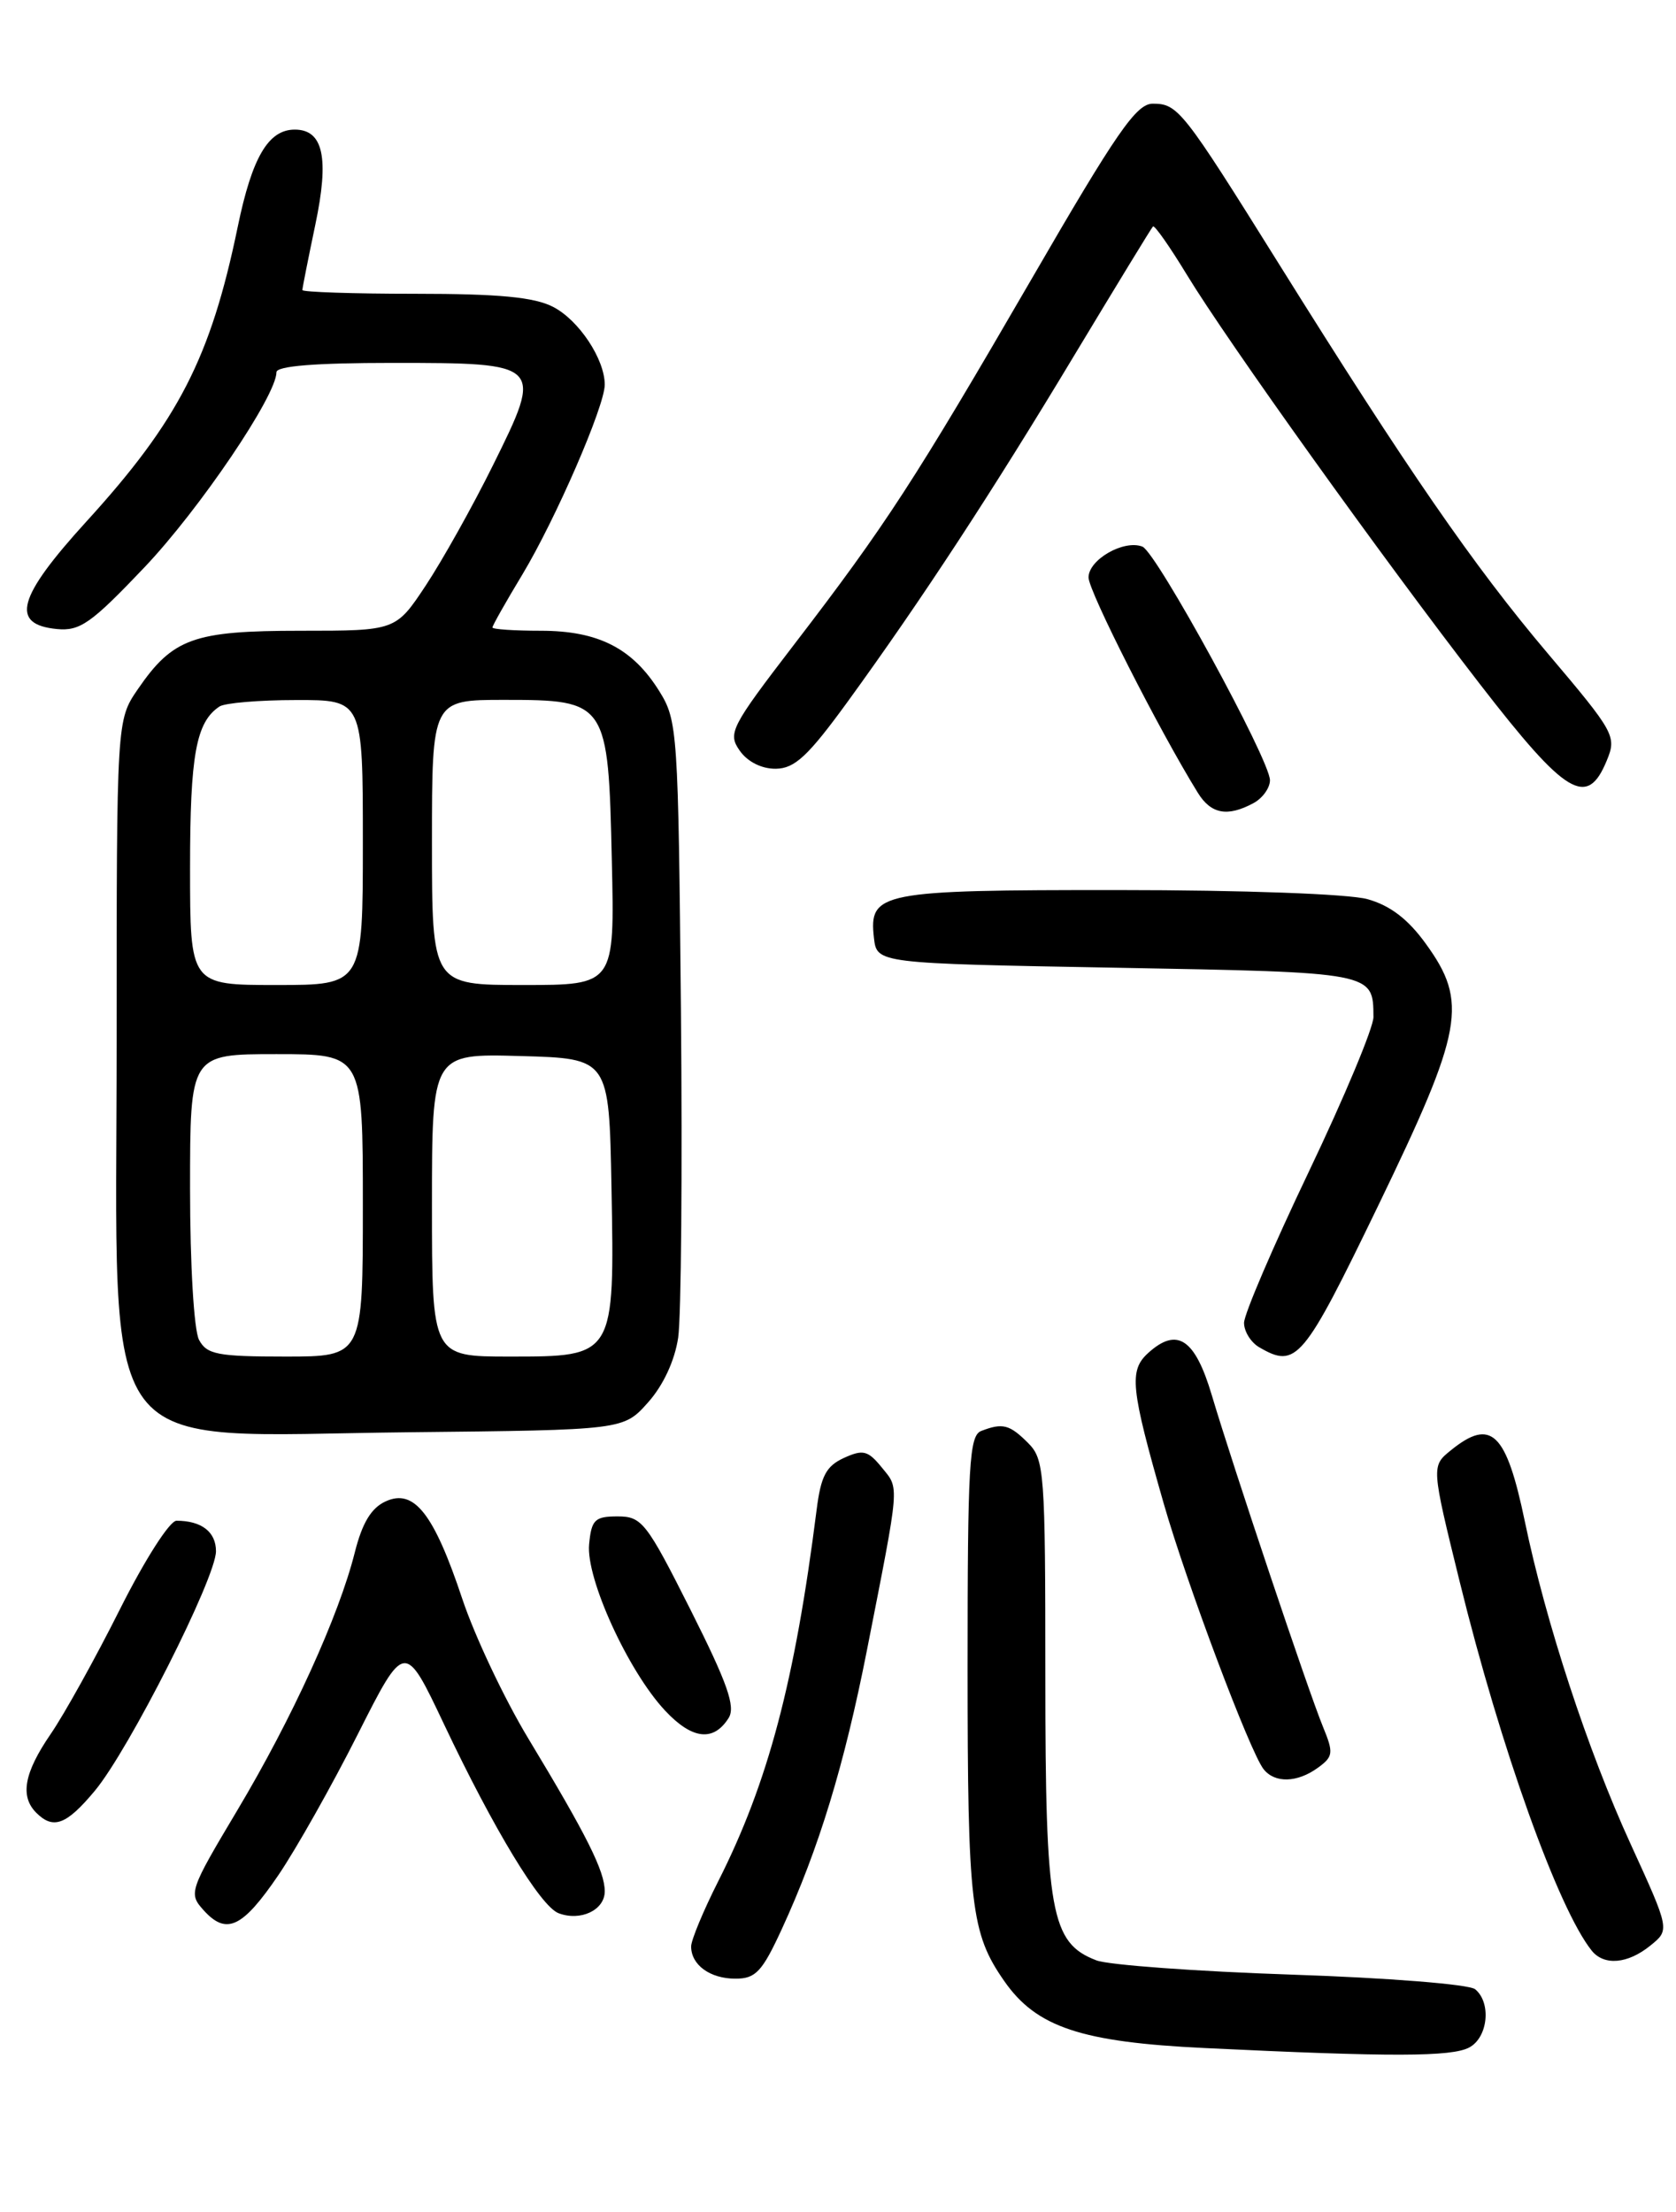 <?xml version="1.0" encoding="UTF-8" standalone="no"?>
<!DOCTYPE svg PUBLIC "-//W3C//DTD SVG 1.1//EN" "http://www.w3.org/Graphics/SVG/1.1/DTD/svg11.dtd" >
<svg xmlns="http://www.w3.org/2000/svg" xmlns:xlink="http://www.w3.org/1999/xlink" version="1.1" viewBox="0 0 194 256">
 <g >
 <path fill="currentColor"
d=" M 170.07 236.96 C 172.24 235.80 172.65 231.78 170.75 230.22 C 170.05 229.65 160.62 228.90 149.50 228.53 C 138.50 228.16 128.33 227.42 126.91 226.88 C 121.63 224.86 121.00 221.38 121.00 193.97 C 121.00 170.33 120.89 168.89 119.00 167.00 C 116.86 164.86 116.06 164.65 113.58 165.61 C 112.19 166.14 112.00 169.49 112.00 192.96 C 112.00 220.48 112.38 223.74 116.24 229.27 C 119.96 234.62 125.15 236.35 139.50 237.03 C 161.06 238.07 168.04 238.05 170.07 236.96 Z  M 90.50 223.25 C 94.78 213.96 97.73 204.29 100.35 190.98 C 104.20 171.39 104.12 172.37 102.08 169.85 C 100.47 167.87 99.91 167.72 97.69 168.73 C 95.63 169.67 95.02 170.83 94.53 174.70 C 92.01 194.60 88.91 206.31 83.14 217.72 C 81.41 221.14 80.00 224.54 80.00 225.27 C 80.00 227.41 82.19 229.00 85.13 229.00 C 87.47 229.00 88.22 228.20 90.50 223.25 Z  M 191.03 225.17 C 193.29 223.35 193.29 223.35 188.75 213.42 C 183.80 202.62 178.92 187.75 176.50 176.07 C 174.35 165.75 172.61 164.07 167.95 167.84 C 165.67 169.68 165.67 169.68 168.97 183.09 C 173.69 202.27 180.36 220.90 184.24 225.75 C 185.67 227.53 188.41 227.30 191.03 225.17 Z  M 32.24 216.99 C 34.29 213.97 38.42 206.65 41.41 200.72 C 46.85 189.95 46.85 189.95 51.39 199.54 C 57.15 211.71 62.55 220.61 64.65 221.42 C 67.19 222.39 70.00 221.07 70.00 218.89 C 70.00 216.56 67.94 212.44 61.15 201.20 C 58.39 196.63 54.95 189.36 53.51 185.04 C 50.22 175.17 47.93 172.25 44.64 173.76 C 42.97 174.52 41.93 176.25 41.07 179.66 C 39.23 186.99 33.83 198.86 27.47 209.51 C 21.91 218.83 21.81 219.13 23.57 221.08 C 26.21 224.00 28.06 223.13 32.24 216.99 Z  M 10.98 207.25 C 14.93 202.51 25.00 182.60 25.00 179.53 C 25.00 177.29 23.33 176.00 20.43 176.00 C 19.64 176.00 16.75 180.53 13.88 186.25 C 11.05 191.89 7.45 198.38 5.87 200.68 C 2.79 205.17 2.29 207.89 4.20 209.80 C 6.17 211.77 7.69 211.20 10.98 207.25 Z  M 152.56 204.58 C 154.33 203.29 154.38 202.87 153.13 199.83 C 151.43 195.70 142.69 169.62 140.28 161.51 C 138.33 154.93 136.26 153.55 132.91 156.58 C 130.66 158.62 130.87 160.63 134.70 174.00 C 137.35 183.25 144.68 202.74 146.26 204.75 C 147.56 206.40 150.16 206.33 152.56 204.58 Z  M 84.34 198.83 C 85.16 197.52 84.21 194.82 79.94 186.33 C 74.83 176.18 74.30 175.50 71.49 175.50 C 68.85 175.50 68.46 175.88 68.19 178.73 C 67.81 182.67 72.71 193.41 76.98 197.97 C 80.11 201.32 82.59 201.61 84.34 198.83 Z  M 75.01 162.31 C 76.77 160.34 78.10 157.48 78.50 154.81 C 78.85 152.44 78.99 135.43 78.82 117.00 C 78.51 84.60 78.43 83.39 76.32 80.00 C 73.22 75.02 69.25 73.00 62.60 73.00 C 59.52 73.00 57.00 72.83 57.00 72.62 C 57.00 72.41 58.55 69.66 60.46 66.50 C 64.32 60.08 70.00 47.00 70.00 44.52 C 70.00 41.57 67.01 37.06 64.03 35.52 C 61.85 34.39 57.76 34.00 48.05 34.00 C 40.87 34.00 35.00 33.80 35.00 33.57 C 35.00 33.33 35.68 29.92 36.50 26.00 C 38.13 18.26 37.42 15.00 34.12 15.00 C 31.06 15.00 29.18 18.20 27.52 26.24 C 24.39 41.40 20.66 48.67 9.99 60.37 C 2.01 69.13 1.14 72.27 6.58 72.80 C 9.26 73.06 10.55 72.15 16.72 65.66 C 23.10 58.94 32.00 45.79 32.00 43.08 C 32.00 42.36 36.50 42.00 45.38 42.00 C 62.85 42.00 62.90 42.06 57.07 53.83 C 54.71 58.60 51.20 64.86 49.29 67.75 C 45.81 73.00 45.81 73.00 34.81 73.00 C 22.40 73.00 20.01 73.86 15.95 79.77 C 13.50 83.35 13.50 83.35 13.50 120.60 C 13.50 170.06 10.57 166.15 47.33 165.76 C 72.17 165.50 72.17 165.50 75.01 162.31 Z  M 159.54 139.51 C 169.38 119.16 169.96 116.00 165.03 109.21 C 162.98 106.37 160.91 104.79 158.28 104.06 C 156.11 103.46 143.87 103.01 129.44 103.01 C 101.83 103.00 100.56 103.25 101.16 108.55 C 101.50 111.50 101.50 111.50 129.29 112.00 C 159.07 112.54 158.95 112.51 158.98 117.70 C 158.99 118.91 155.62 126.97 151.50 135.60 C 147.38 144.23 144.00 152.10 144.00 153.10 C 144.00 154.09 144.79 155.36 145.75 155.92 C 150.06 158.43 150.83 157.51 159.54 139.51 Z  M 145.07 92.96 C 146.13 92.40 147.00 91.20 147.00 90.30 C 147.00 87.96 133.85 63.88 132.23 63.26 C 130.08 62.43 126.00 64.77 126.00 66.83 C 126.00 68.42 134.18 84.53 138.65 91.75 C 140.17 94.21 142.07 94.57 145.07 92.96 Z  M 185.97 88.06 C 187.15 85.22 186.94 84.82 179.17 75.64 C 170.57 65.48 162.90 54.35 148.01 30.50 C 136.89 12.69 136.35 12.00 133.43 12.00 C 131.53 12.00 129.23 15.33 119.43 32.25 C 105.88 55.61 102.54 60.76 91.90 74.62 C 84.58 84.16 84.22 84.87 85.62 86.87 C 86.53 88.17 88.17 88.99 89.81 88.97 C 92.00 88.94 93.54 87.50 98.11 81.22 C 106.67 69.43 114.84 56.95 124.42 41.01 C 129.22 33.05 133.28 26.38 133.46 26.21 C 133.64 26.03 135.40 28.54 137.37 31.78 C 142.11 39.58 160.01 64.58 171.36 79.25 C 181.28 92.07 183.71 93.53 185.97 88.06 Z  M 23.04 155.07 C 22.45 153.97 22.00 146.38 22.00 137.57 C 22.00 122.00 22.00 122.00 32.00 122.00 C 42.00 122.00 42.00 122.00 42.00 139.50 C 42.00 157.00 42.00 157.00 33.04 157.00 C 25.20 157.00 23.94 156.76 23.04 155.07 Z  M 50.00 139.47 C 50.00 121.93 50.00 121.93 60.25 122.22 C 70.50 122.50 70.50 122.50 70.78 137.38 C 71.14 157.06 71.18 157.00 58.98 157.00 C 50.00 157.00 50.00 157.00 50.00 139.47 Z  M 22.00 100.43 C 22.00 87.38 22.69 83.57 25.40 81.77 C 26.00 81.36 29.99 81.02 34.25 81.02 C 42.00 81.00 42.00 81.00 42.00 97.50 C 42.00 114.00 42.00 114.00 32.00 114.00 C 22.00 114.00 22.00 114.00 22.00 100.43 Z  M 50.00 97.50 C 50.00 81.00 50.00 81.00 58.35 81.00 C 70.28 81.00 70.41 81.20 70.82 99.60 C 71.15 114.00 71.15 114.00 60.57 114.00 C 50.00 114.00 50.00 114.00 50.00 97.50 Z "/>
</g>
</svg>